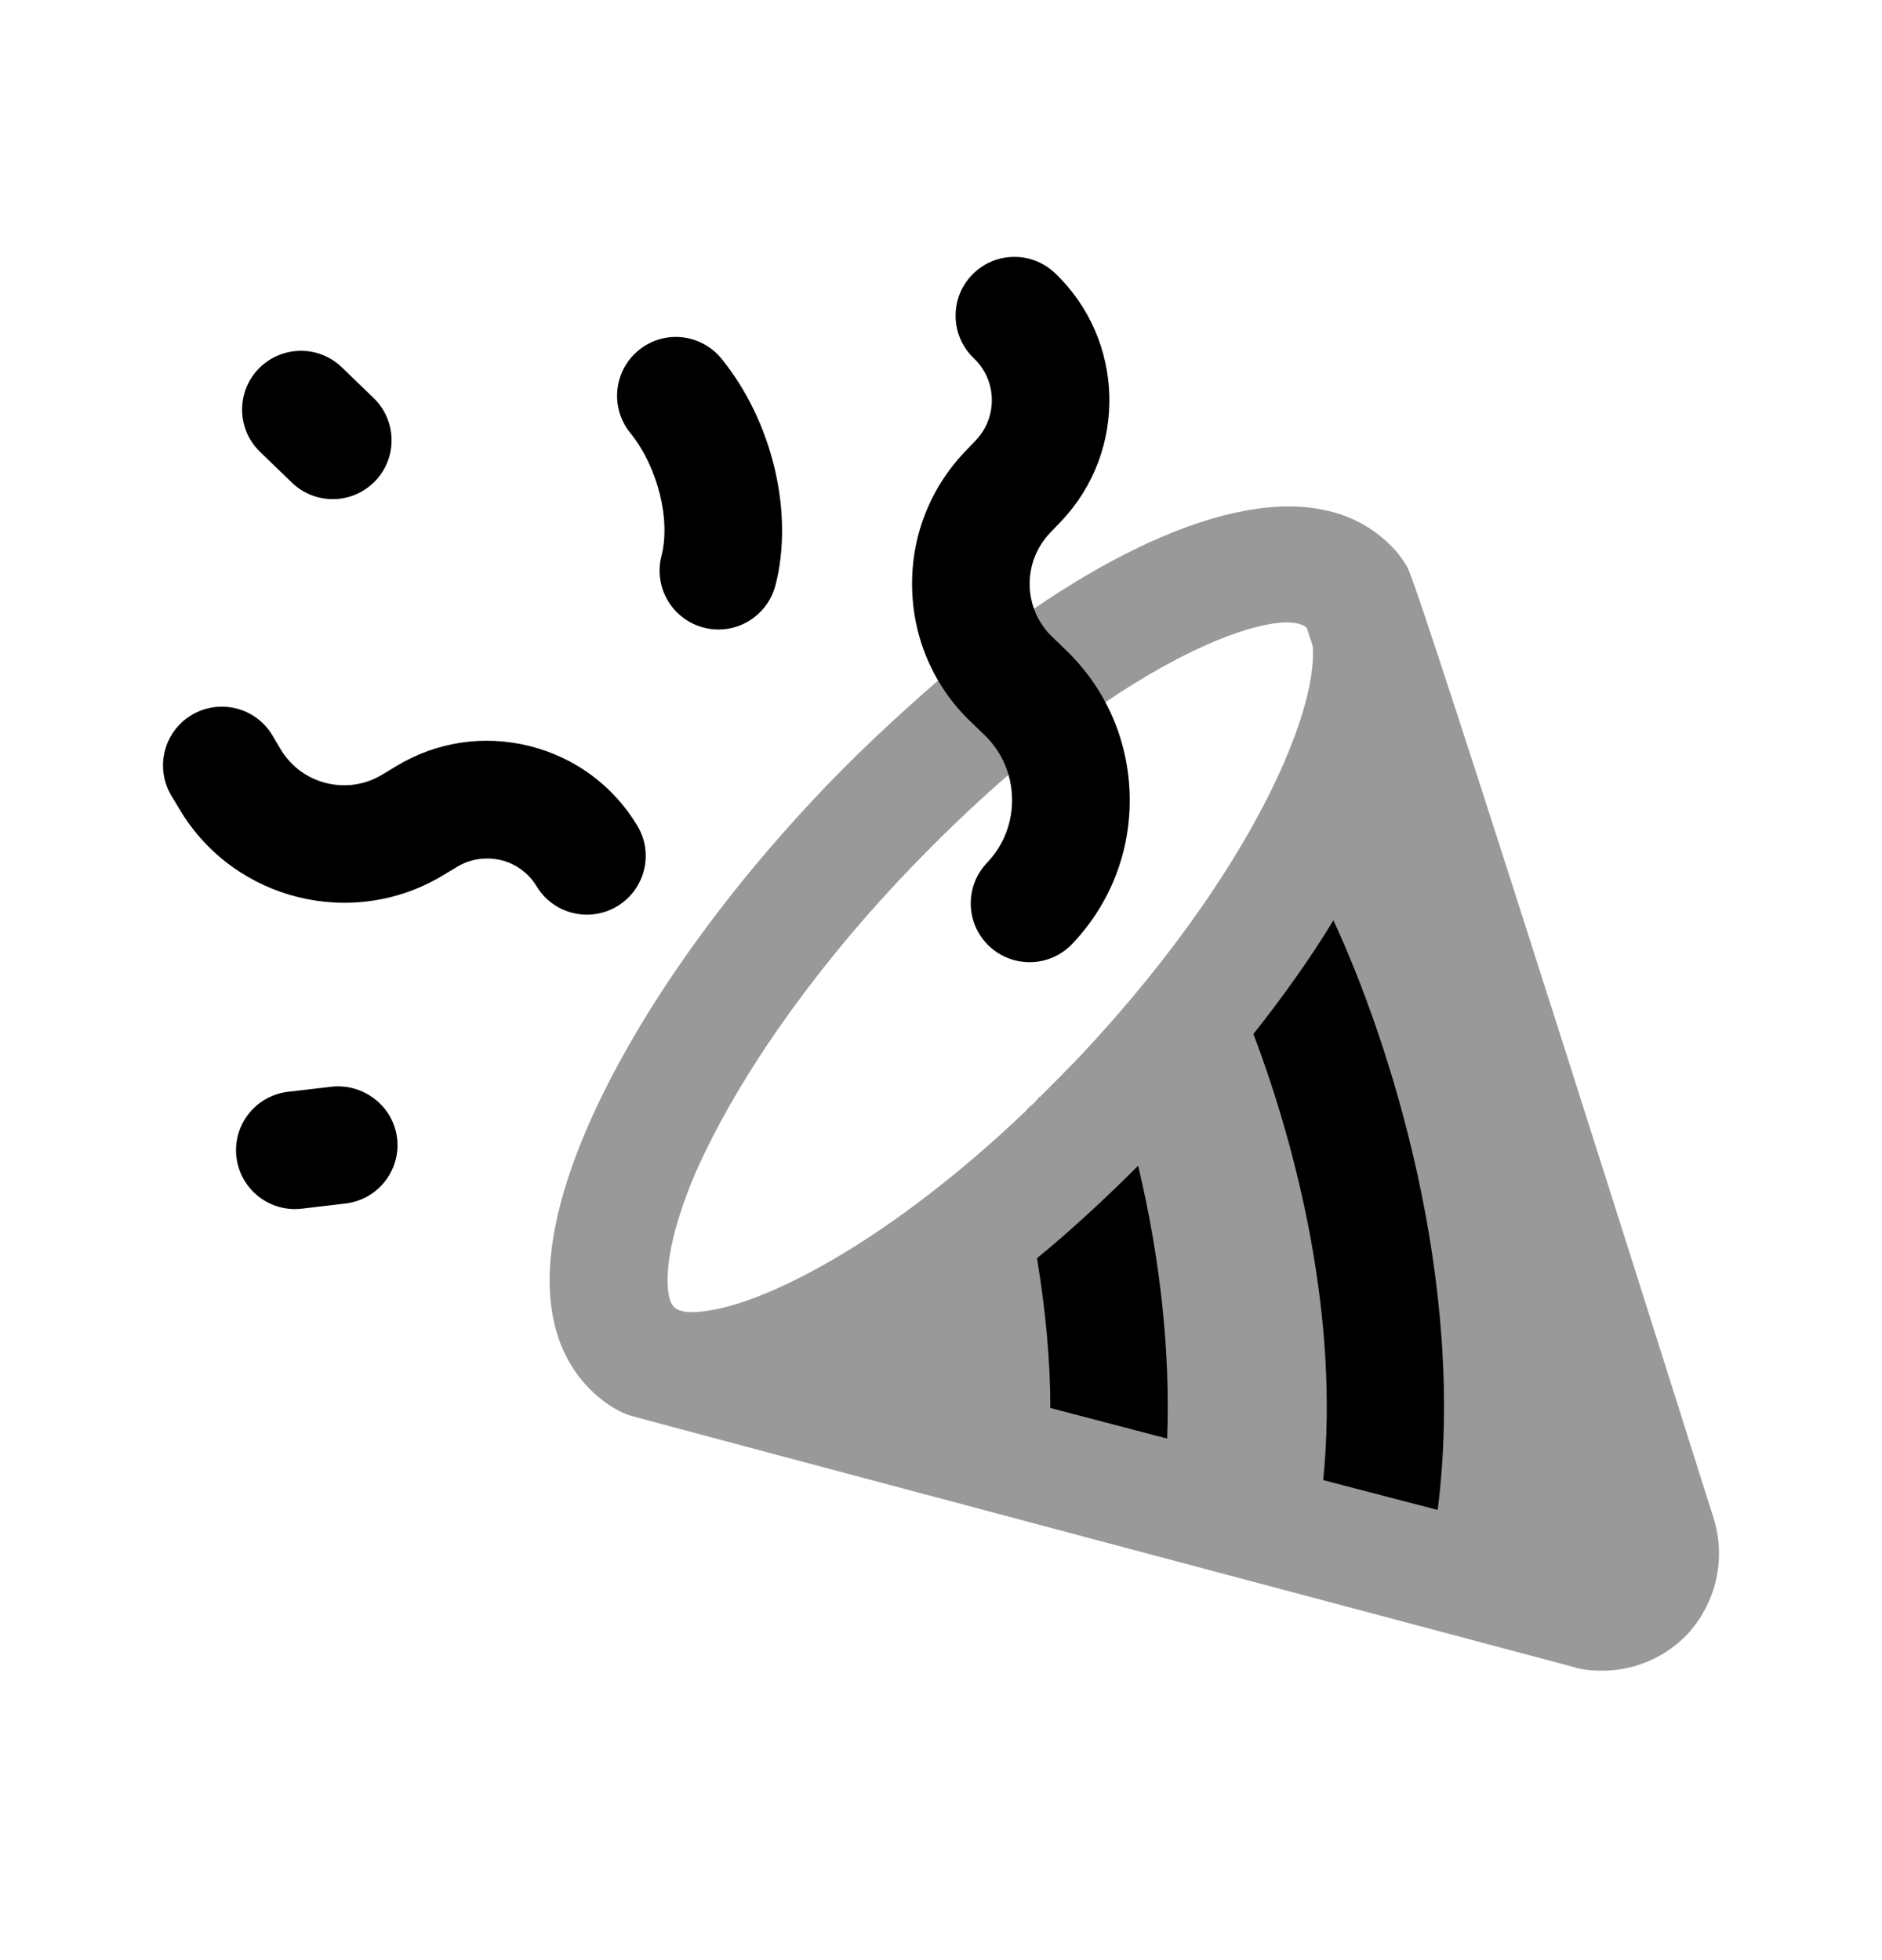 <svg width="24" height="25" viewBox="0 0 24 25" fill="none" xmlns="http://www.w3.org/2000/svg">
<path fill-rule="evenodd" clip-rule="evenodd" d="M16.374 9.728C15.874 10.878 14.964 12.198 13.804 13.438C13.624 13.628 13.444 13.808 13.274 13.978C13.264 13.988 13.264 13.998 13.254 13.988C13.204 14.058 13.144 14.108 13.094 14.148V14.158C11.344 15.828 9.834 16.578 9.084 16.708C8.914 16.738 8.774 16.748 8.684 16.718C8.644 16.708 8.614 16.688 8.594 16.668C8.484 16.568 8.414 16.018 8.874 14.948C9.384 13.798 10.294 12.478 11.454 11.238C11.944 10.718 12.414 10.268 12.854 9.888C13.294 9.518 13.704 9.208 14.094 8.958C15.154 8.238 15.994 7.938 16.414 7.938C16.534 7.938 16.624 7.968 16.664 8.008L16.734 8.218C16.744 8.248 16.744 8.288 16.744 8.338C16.744 8.628 16.654 9.078 16.374 9.728ZM21.854 19.368C21.854 19.368 18.084 7.418 17.944 7.228C17.874 7.108 17.784 6.998 17.694 6.918C16.724 6.008 14.984 6.538 13.194 7.758C12.784 8.028 12.374 8.348 11.964 8.678C11.414 9.158 10.864 9.668 10.354 10.218C9.084 11.578 8.074 13.048 7.504 14.348C6.644 16.318 7.064 17.288 7.564 17.758C7.704 17.888 7.854 17.988 8.014 18.048C8.024 18.058 20.054 21.258 20.054 21.258C20.174 21.298 20.304 21.308 20.434 21.308C20.834 21.308 21.224 21.148 21.514 20.848C21.884 20.448 22.014 19.888 21.854 19.368Z" fill="black" fill-opacity="0.4"/>
<path fill-rule="evenodd" clip-rule="evenodd" d="M17.004 11.738C16.714 12.218 16.364 12.708 15.984 13.188C16.534 14.638 17.084 16.798 16.874 18.878L18.334 19.258C18.704 16.348 17.724 13.288 17.004 11.738Z" fill="black"/>
<path fill-rule="evenodd" clip-rule="evenodd" d="M13.224 16.048C13.334 16.708 13.394 17.348 13.394 17.958L14.884 18.348C14.924 17.258 14.804 16.088 14.514 14.868C14.094 15.288 13.664 15.688 13.224 16.048Z" fill="black"/>
<path fill-rule="evenodd" clip-rule="evenodd" d="M6.747 9.514C6.167 9.37 5.563 9.462 5.053 9.772L4.877 9.878C4.433 10.15 3.851 10.005 3.584 9.565L3.473 9.378C3.262 9.024 2.803 8.907 2.444 9.119C2.089 9.331 1.973 9.791 2.185 10.148L2.3 10.339C2.998 11.491 4.504 11.858 5.653 11.162L5.829 11.056C5.999 10.953 6.197 10.927 6.389 10.97C6.58 11.018 6.741 11.136 6.843 11.304C6.983 11.537 7.231 11.666 7.485 11.666C7.617 11.666 7.751 11.631 7.872 11.558C8.226 11.344 8.341 10.883 8.126 10.529C7.817 10.017 7.327 9.657 6.747 9.514Z" fill="black"/>
<path fill-rule="evenodd" clip-rule="evenodd" d="M8.146 4.466C7.825 4.727 7.776 5.199 8.037 5.521C8.384 5.949 8.556 6.624 8.435 7.091C8.332 7.492 8.573 7.901 8.975 8.005C9.037 8.021 9.101 8.029 9.164 8.029C9.496 8.029 9.8 7.804 9.889 7.466C10.127 6.538 9.851 5.376 9.201 4.575C8.938 4.253 8.466 4.204 8.146 4.466Z" fill="black"/>
<path fill-rule="evenodd" clip-rule="evenodd" d="M3.723 6.156C3.869 6.297 4.056 6.366 4.244 6.366C4.44 6.366 4.636 6.289 4.784 6.136C5.071 5.839 5.062 5.363 4.764 5.076L4.358 4.684C4.061 4.397 3.586 4.406 3.297 4.704C3.01 5.002 3.019 5.477 3.317 5.764L3.723 6.156Z" fill="black"/>
<path fill-rule="evenodd" clip-rule="evenodd" d="M4.232 13.86L3.673 13.925C3.261 13.974 2.967 14.346 3.015 14.757C3.06 15.139 3.384 15.421 3.759 15.421C3.789 15.421 3.818 15.419 3.847 15.416L4.406 15.35C4.818 15.301 5.112 14.929 5.064 14.518C5.015 14.106 4.635 13.817 4.232 13.86Z" fill="black"/>
<path fill-rule="evenodd" clip-rule="evenodd" d="M14.406 10.139C14.388 9.429 14.094 8.768 13.584 8.283L13.424 8.128C13.241 7.955 13.137 7.721 13.131 7.47C13.125 7.218 13.217 6.98 13.39 6.797L13.533 6.648C14.383 5.752 14.346 4.333 13.453 3.483C13.154 3.198 12.677 3.209 12.392 3.51C12.107 3.81 12.119 4.285 12.42 4.571C12.715 4.851 12.725 5.319 12.446 5.614L12.304 5.762C11.854 6.236 11.615 6.855 11.632 7.508C11.647 8.16 11.918 8.767 12.386 9.212L12.547 9.367C12.771 9.579 12.898 9.867 12.906 10.176C12.914 10.486 12.801 10.78 12.587 11.004C12.301 11.304 12.312 11.779 12.612 12.065C12.758 12.203 12.944 12.272 13.13 12.272C13.328 12.272 13.525 12.194 13.673 12.039C14.163 11.525 14.424 10.85 14.406 10.139Z" fill="black"/>
</svg>